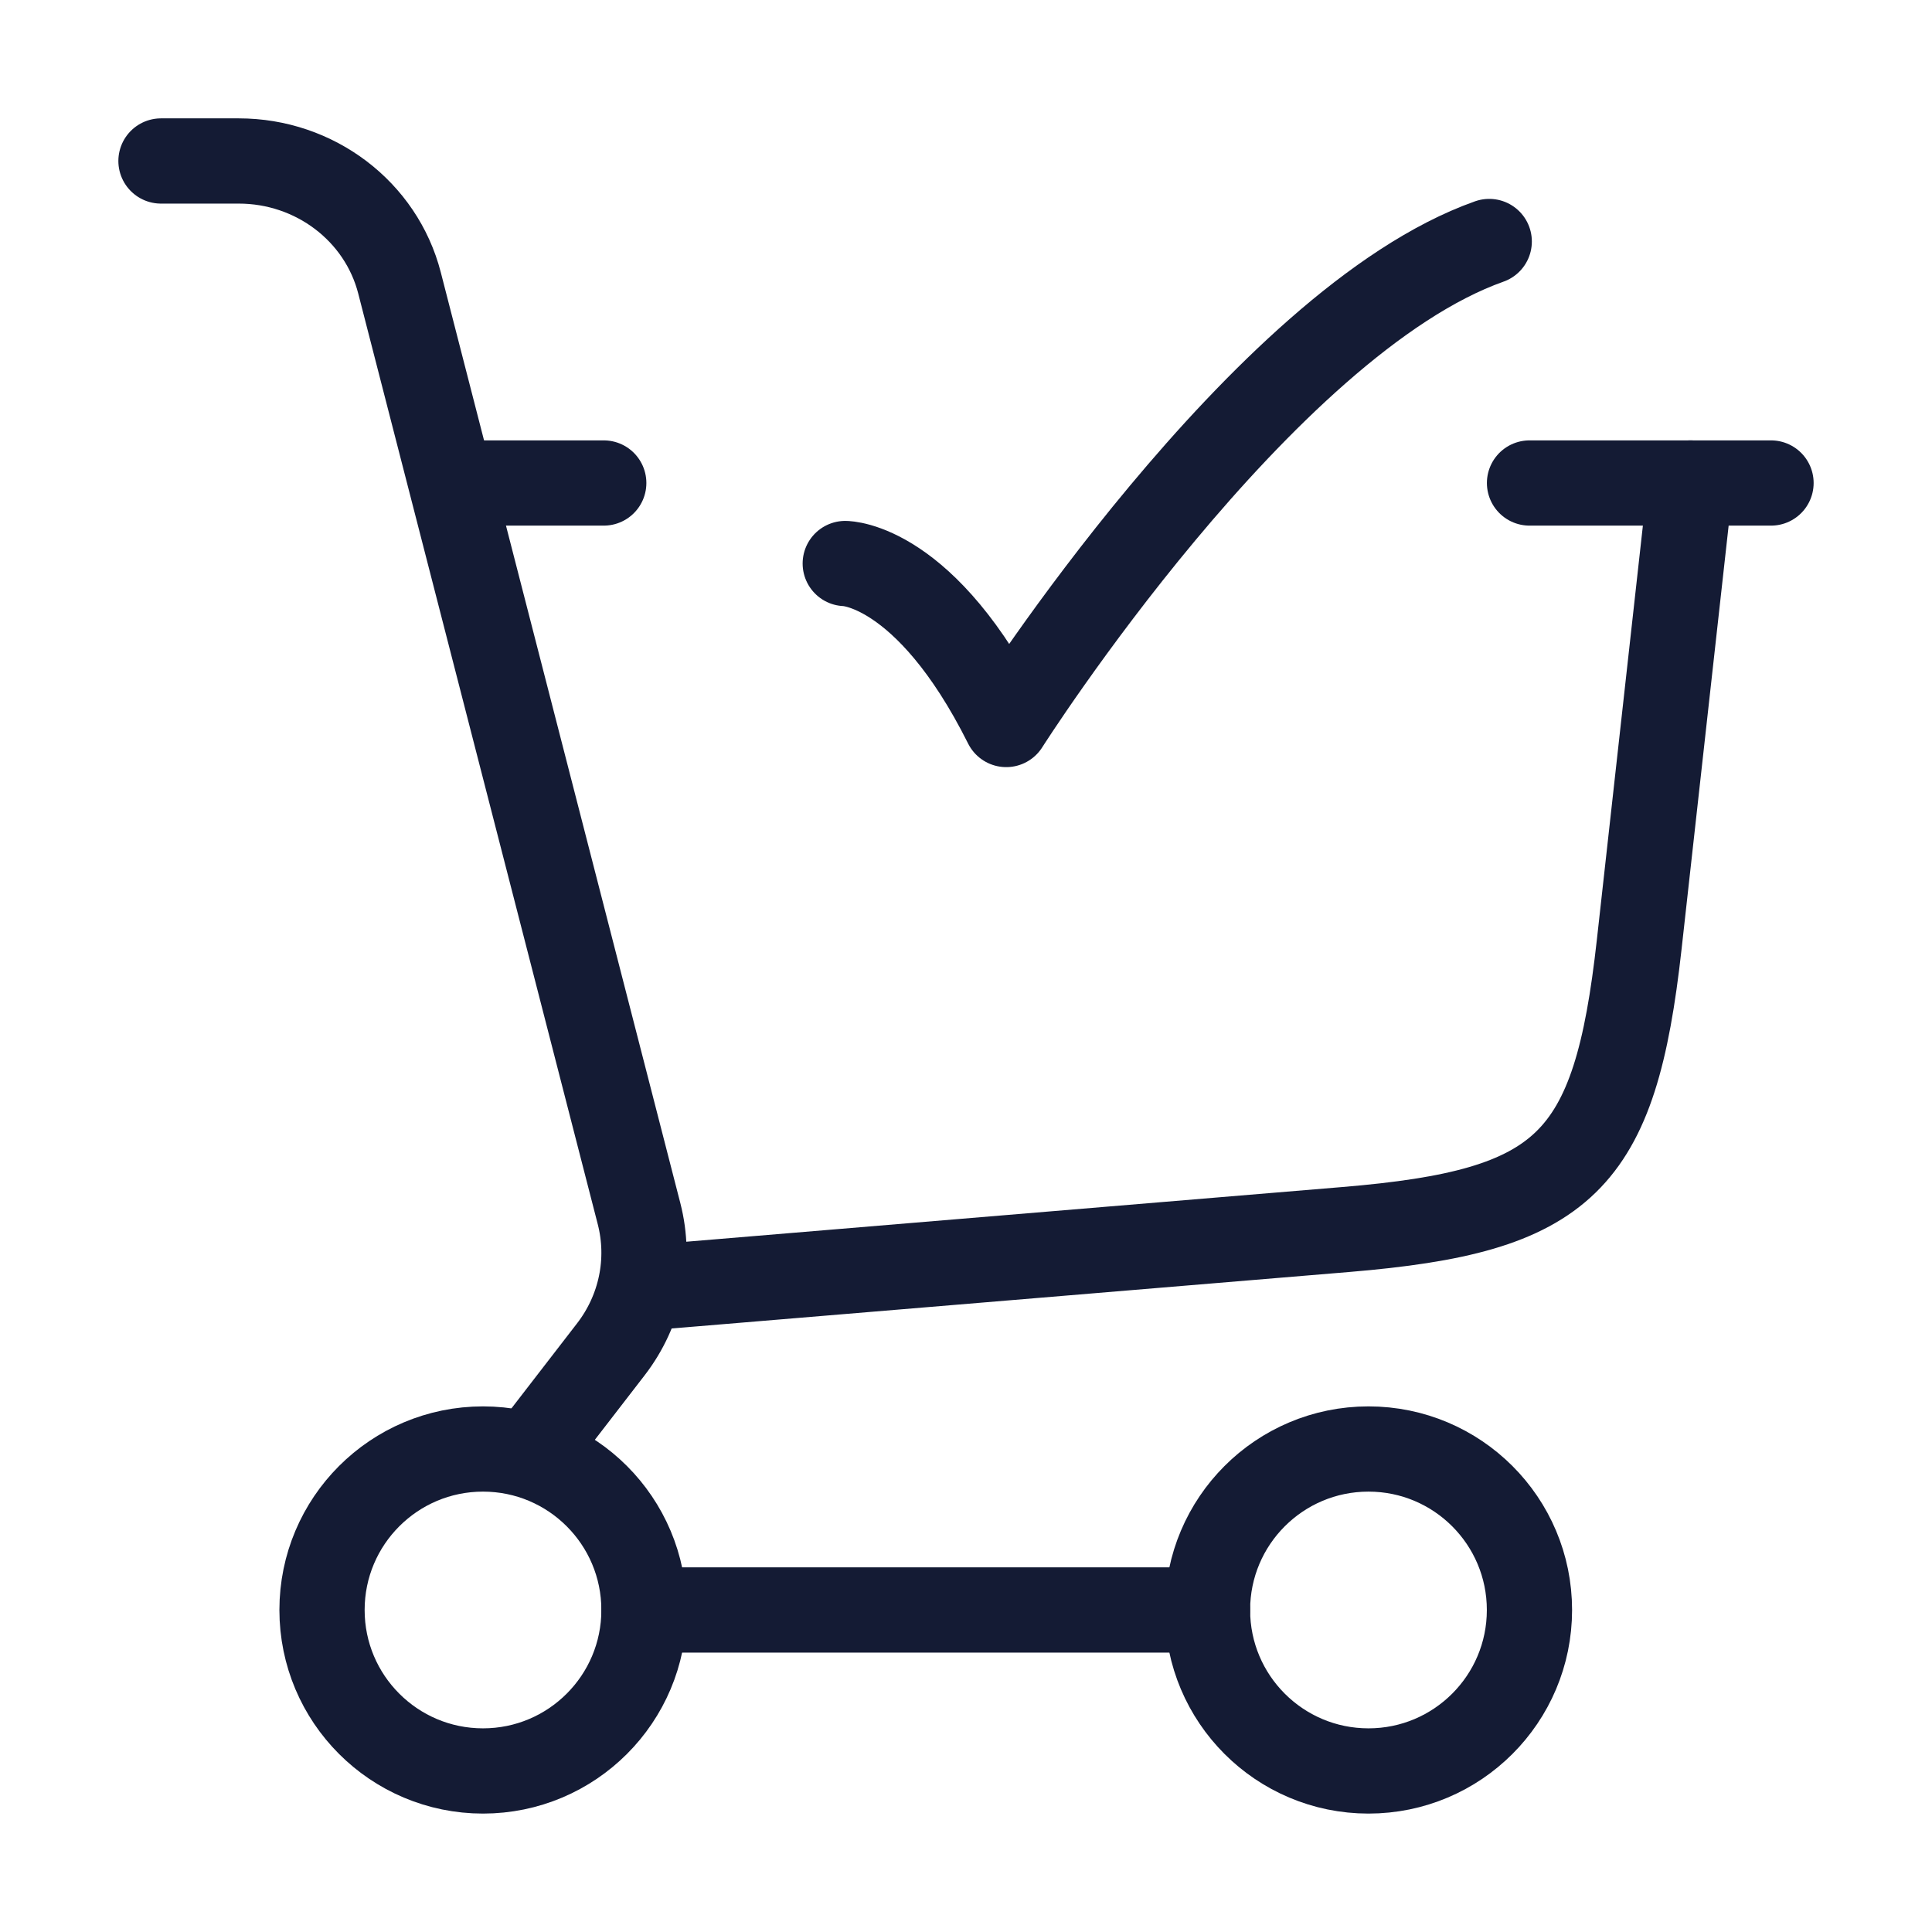 <svg width="34" height="34" viewBox="0 0 34 34" fill="none" xmlns="http://www.w3.org/2000/svg">
<path d="M11.333 22.667L23.687 21.637C27.552 21.315 28.42 20.471 28.848 16.616L29.75 8.5" stroke="#141B34" stroke-width="1.5" stroke-linecap="round"/>
<path d="M8.5 8.5L10.625 8.5M31.167 8.5H26.917" stroke="#141B34" stroke-width="1.5" stroke-linecap="round"/>
<path d="M14.875 9.917C14.875 9.917 16.292 9.917 17.708 12.75C17.708 12.75 22.208 5.667 26.208 4.25" stroke="#141B34" stroke-width="1.5" stroke-linecap="round" stroke-linejoin="round"/>
<circle cx="8.5" cy="28.333" r="2.833" stroke="#141B34" stroke-width="1.5"/>
<circle cx="24.083" cy="28.333" r="2.833" stroke="#141B34" stroke-width="1.5"/>
<path d="M11.333 28.333L21.25 28.333" stroke="#141B34" stroke-width="1.5" stroke-linecap="round"/>
<path d="M2.833 2.833H4.202C5.54 2.833 6.707 3.718 7.031 4.98L11.246 21.358C11.459 22.186 11.277 23.063 10.75 23.746L9.396 25.5" stroke="#141B34" stroke-width="1.5" stroke-linecap="round"/>
</svg>
